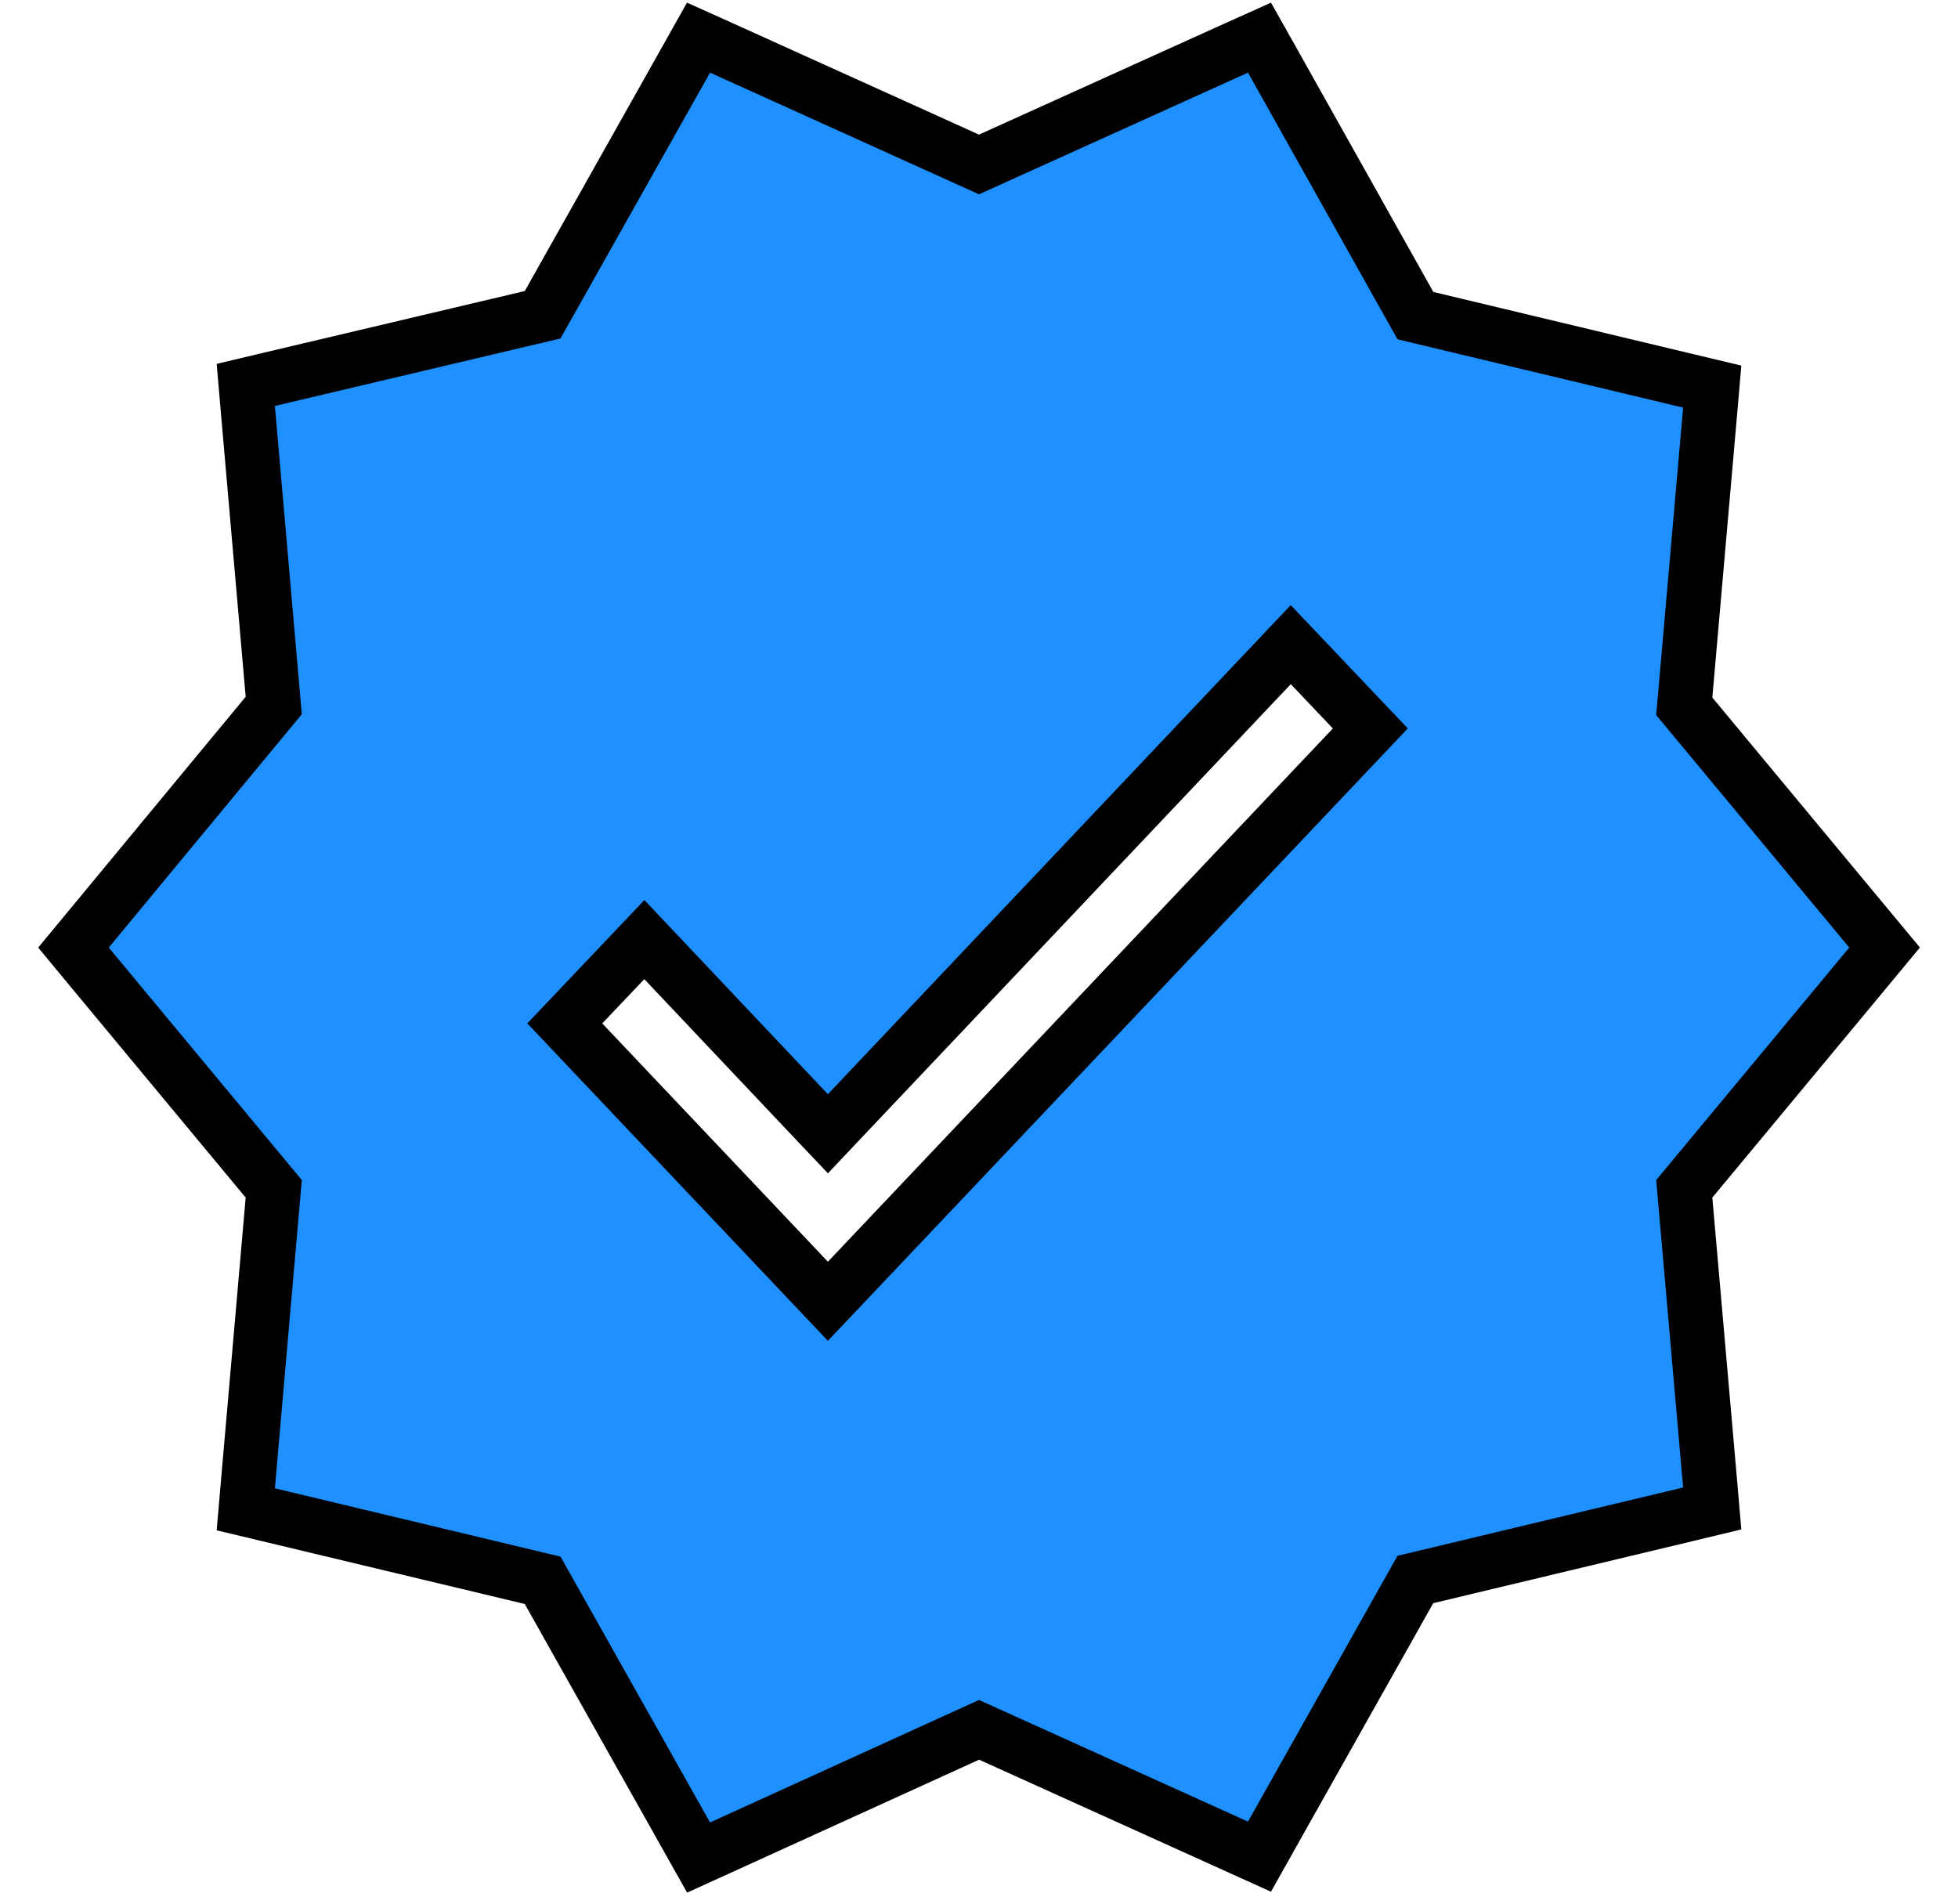 <svg width="36" height="35" viewBox="0 0 36 35" fill="none" xmlns="http://www.w3.org/2000/svg">
<path d="M34.385 17.741L34.65 17.421L34.385 17.102L30.967 12.986L31.444 7.538L31.481 7.108L31.062 7.008L26.024 5.803L23.382 1.091L23.157 0.692L22.739 0.88L18 3.024L13.261 0.88L12.843 0.692L12.619 1.091L9.977 5.787L4.94 6.977L4.519 7.077L4.556 7.507L5.033 12.971L1.615 17.103L1.351 17.422L1.615 17.741L5.033 21.857L4.556 27.32L4.519 27.75L4.938 27.85L9.977 29.055L12.619 33.752L12.844 34.152L13.262 33.962L18.001 31.804L22.739 33.947L23.157 34.136L23.381 33.737L26.023 29.04L31.062 27.835L31.481 27.734L31.444 27.305L30.967 21.857L34.385 17.741ZM10.384 18.816L11.847 17.275L14.858 20.461L15.222 20.845L15.585 20.461L23.732 11.852L25.195 13.393L15.222 23.925L10.384 18.816Z" fill="#1E90FF" stroke="black"/>
</svg>
